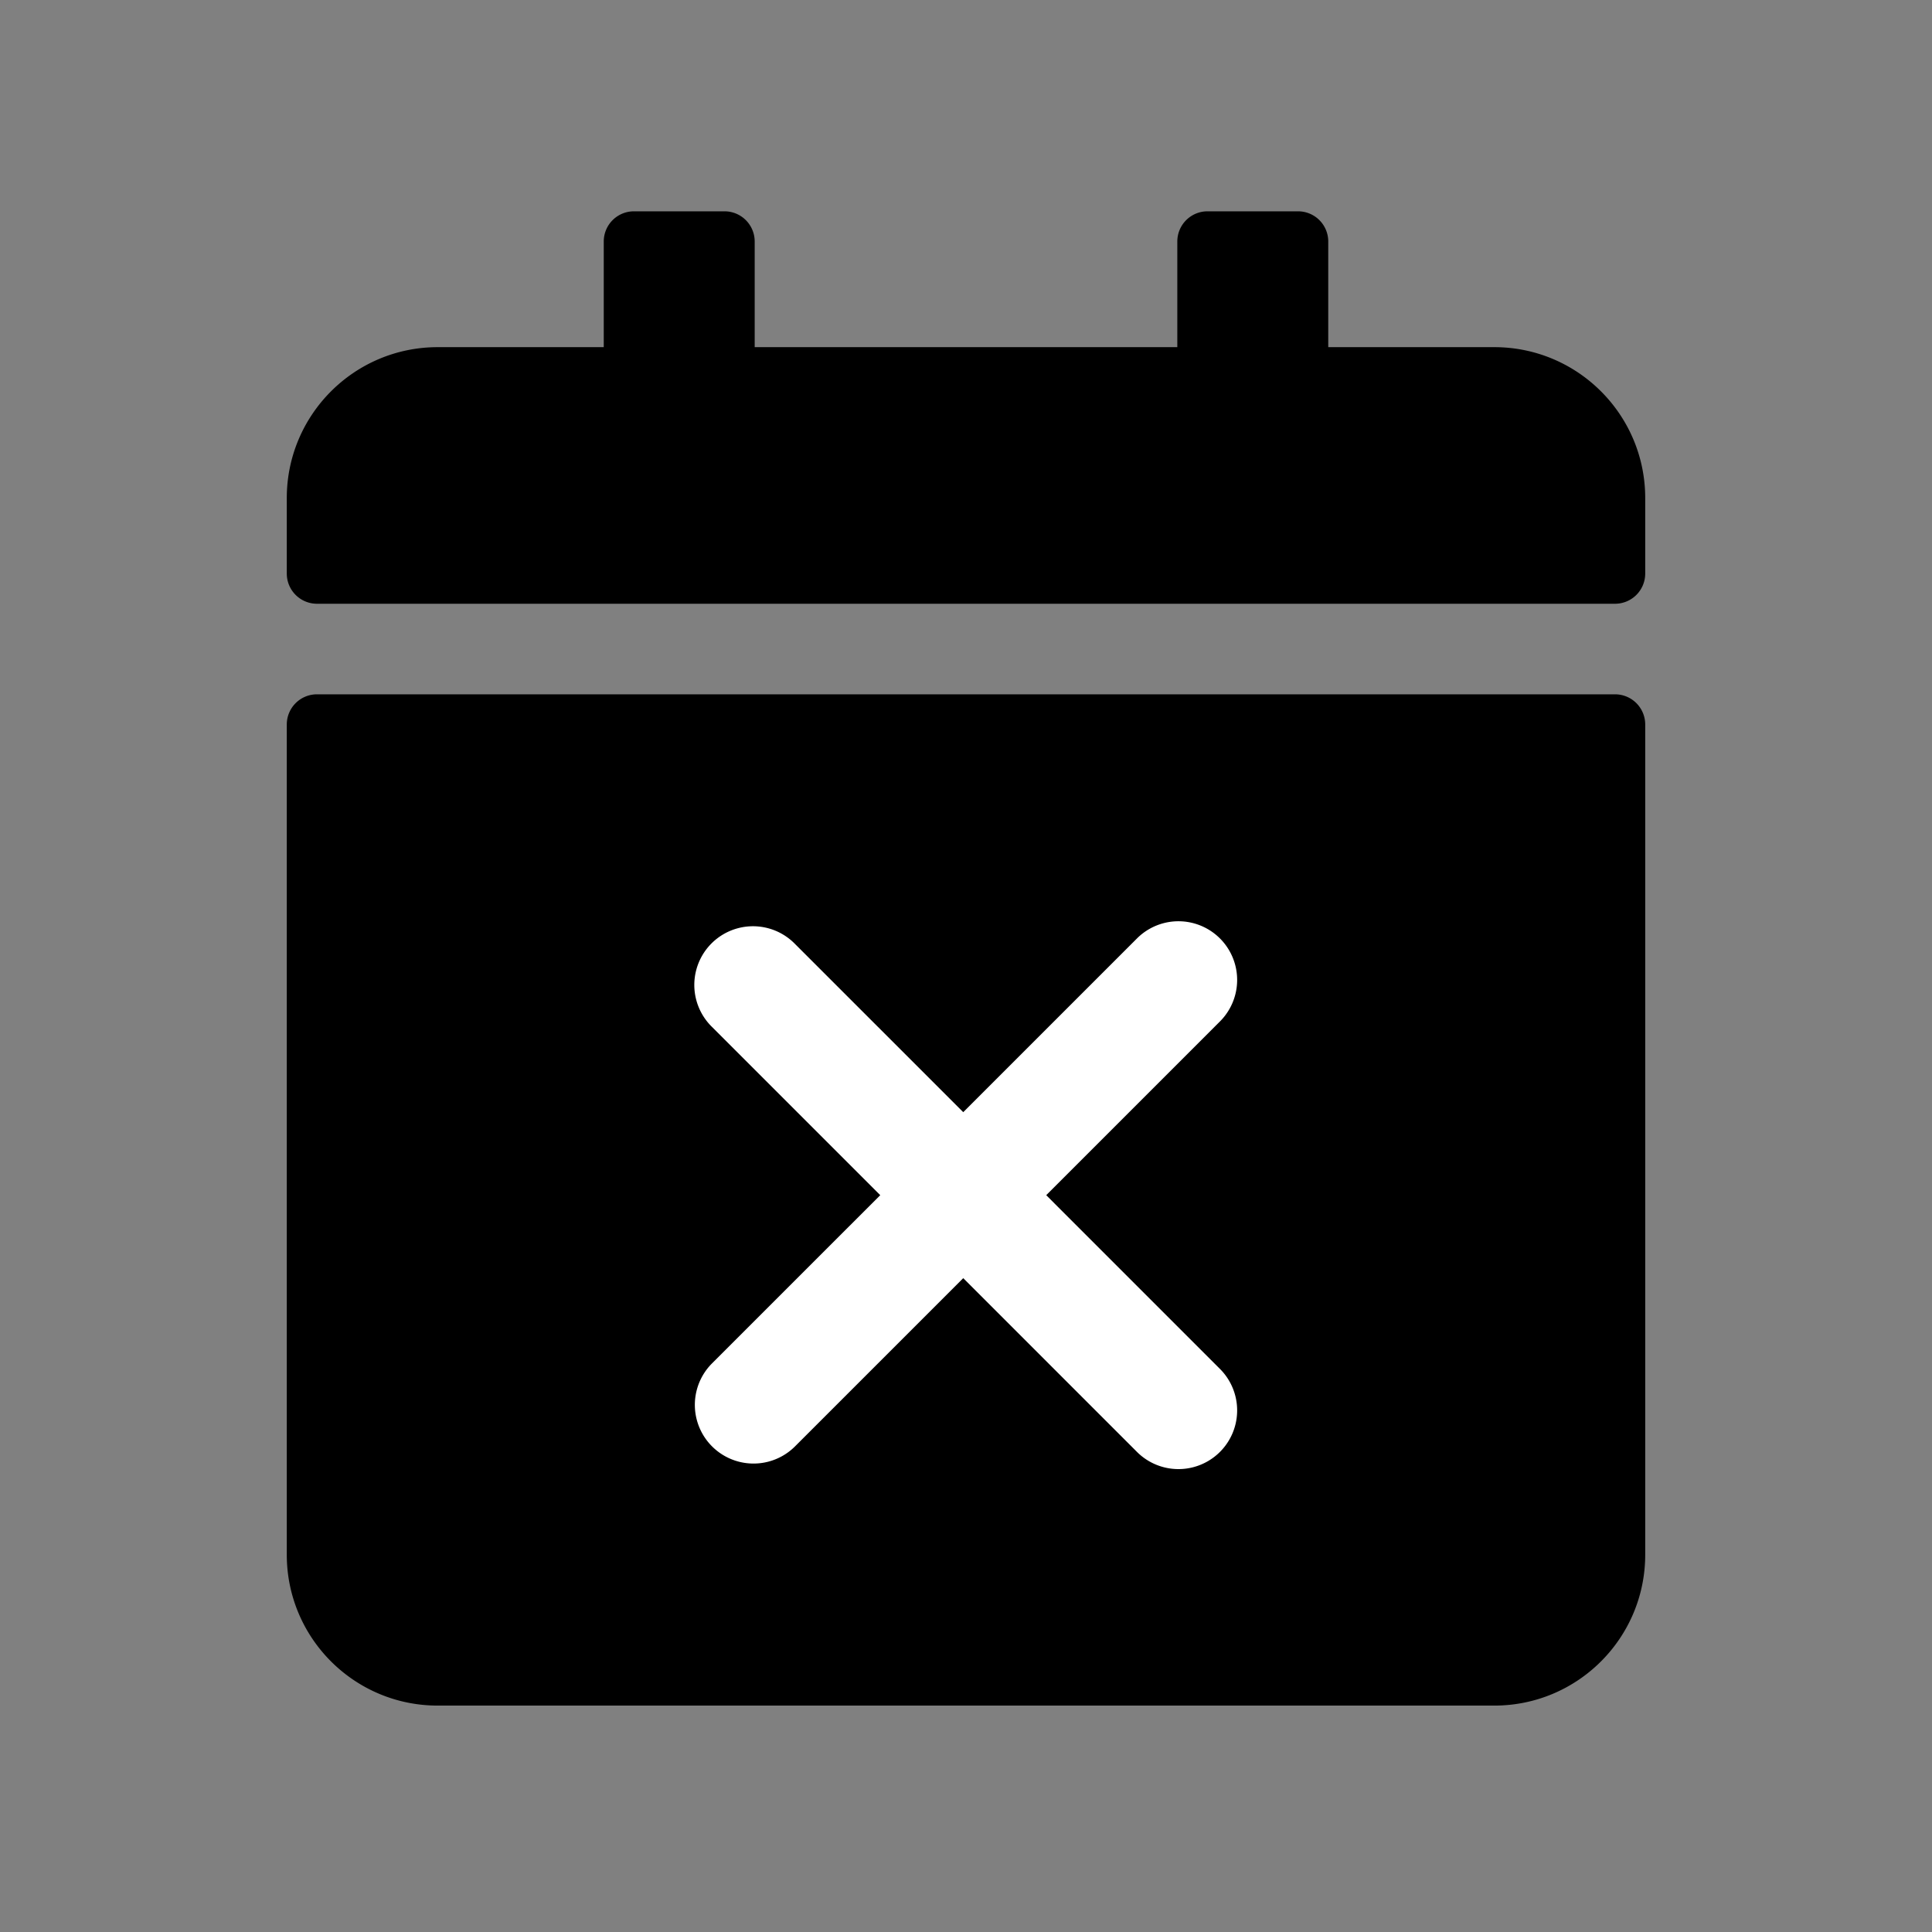 <svg width="128" height="128" xmlns="http://www.w3.org/2000/svg"><rect width="100%" height="100%" fill="#808080" stroke="none"/><g fill="none" fill-rule="evenodd"><path d="M99 23c5.523 0 10 4.477 10 10v5a2 2 0 0 1-2 2H21a2 2 0 0 1-2-2v-5c0-5.523 4.477-10 10-10h11v-7a2 2 0 0 1 2-2h6a2 2 0 0 1 2 2v7h28v-7a2 2 0 0 1 2-2h6a2 2 0 0 1 2 2v7h11zM109 103c0 5.523-4.477 10-10 10H29c-5.523 0-10-4.477-10-10V48a2 2 0 0 1 2-2h86a2 2 0 0 1 2 2v55z" fill="#000"/><path d="M69.315 79.183l11.546-11.546a3.888 3.888 0 0 0-5.498-5.498L63.817 73.685l-11.18-11.18a3.888 3.888 0 0 0-5.498 5.499l11.18 11.18-11.18 11.179a3.888 3.888 0 0 0 5.498 5.498l11.18-11.18 11.546 11.547a3.888 3.888 0 0 0 5.498-5.498L69.315 79.183z" fill="#FFF"/></g></svg>